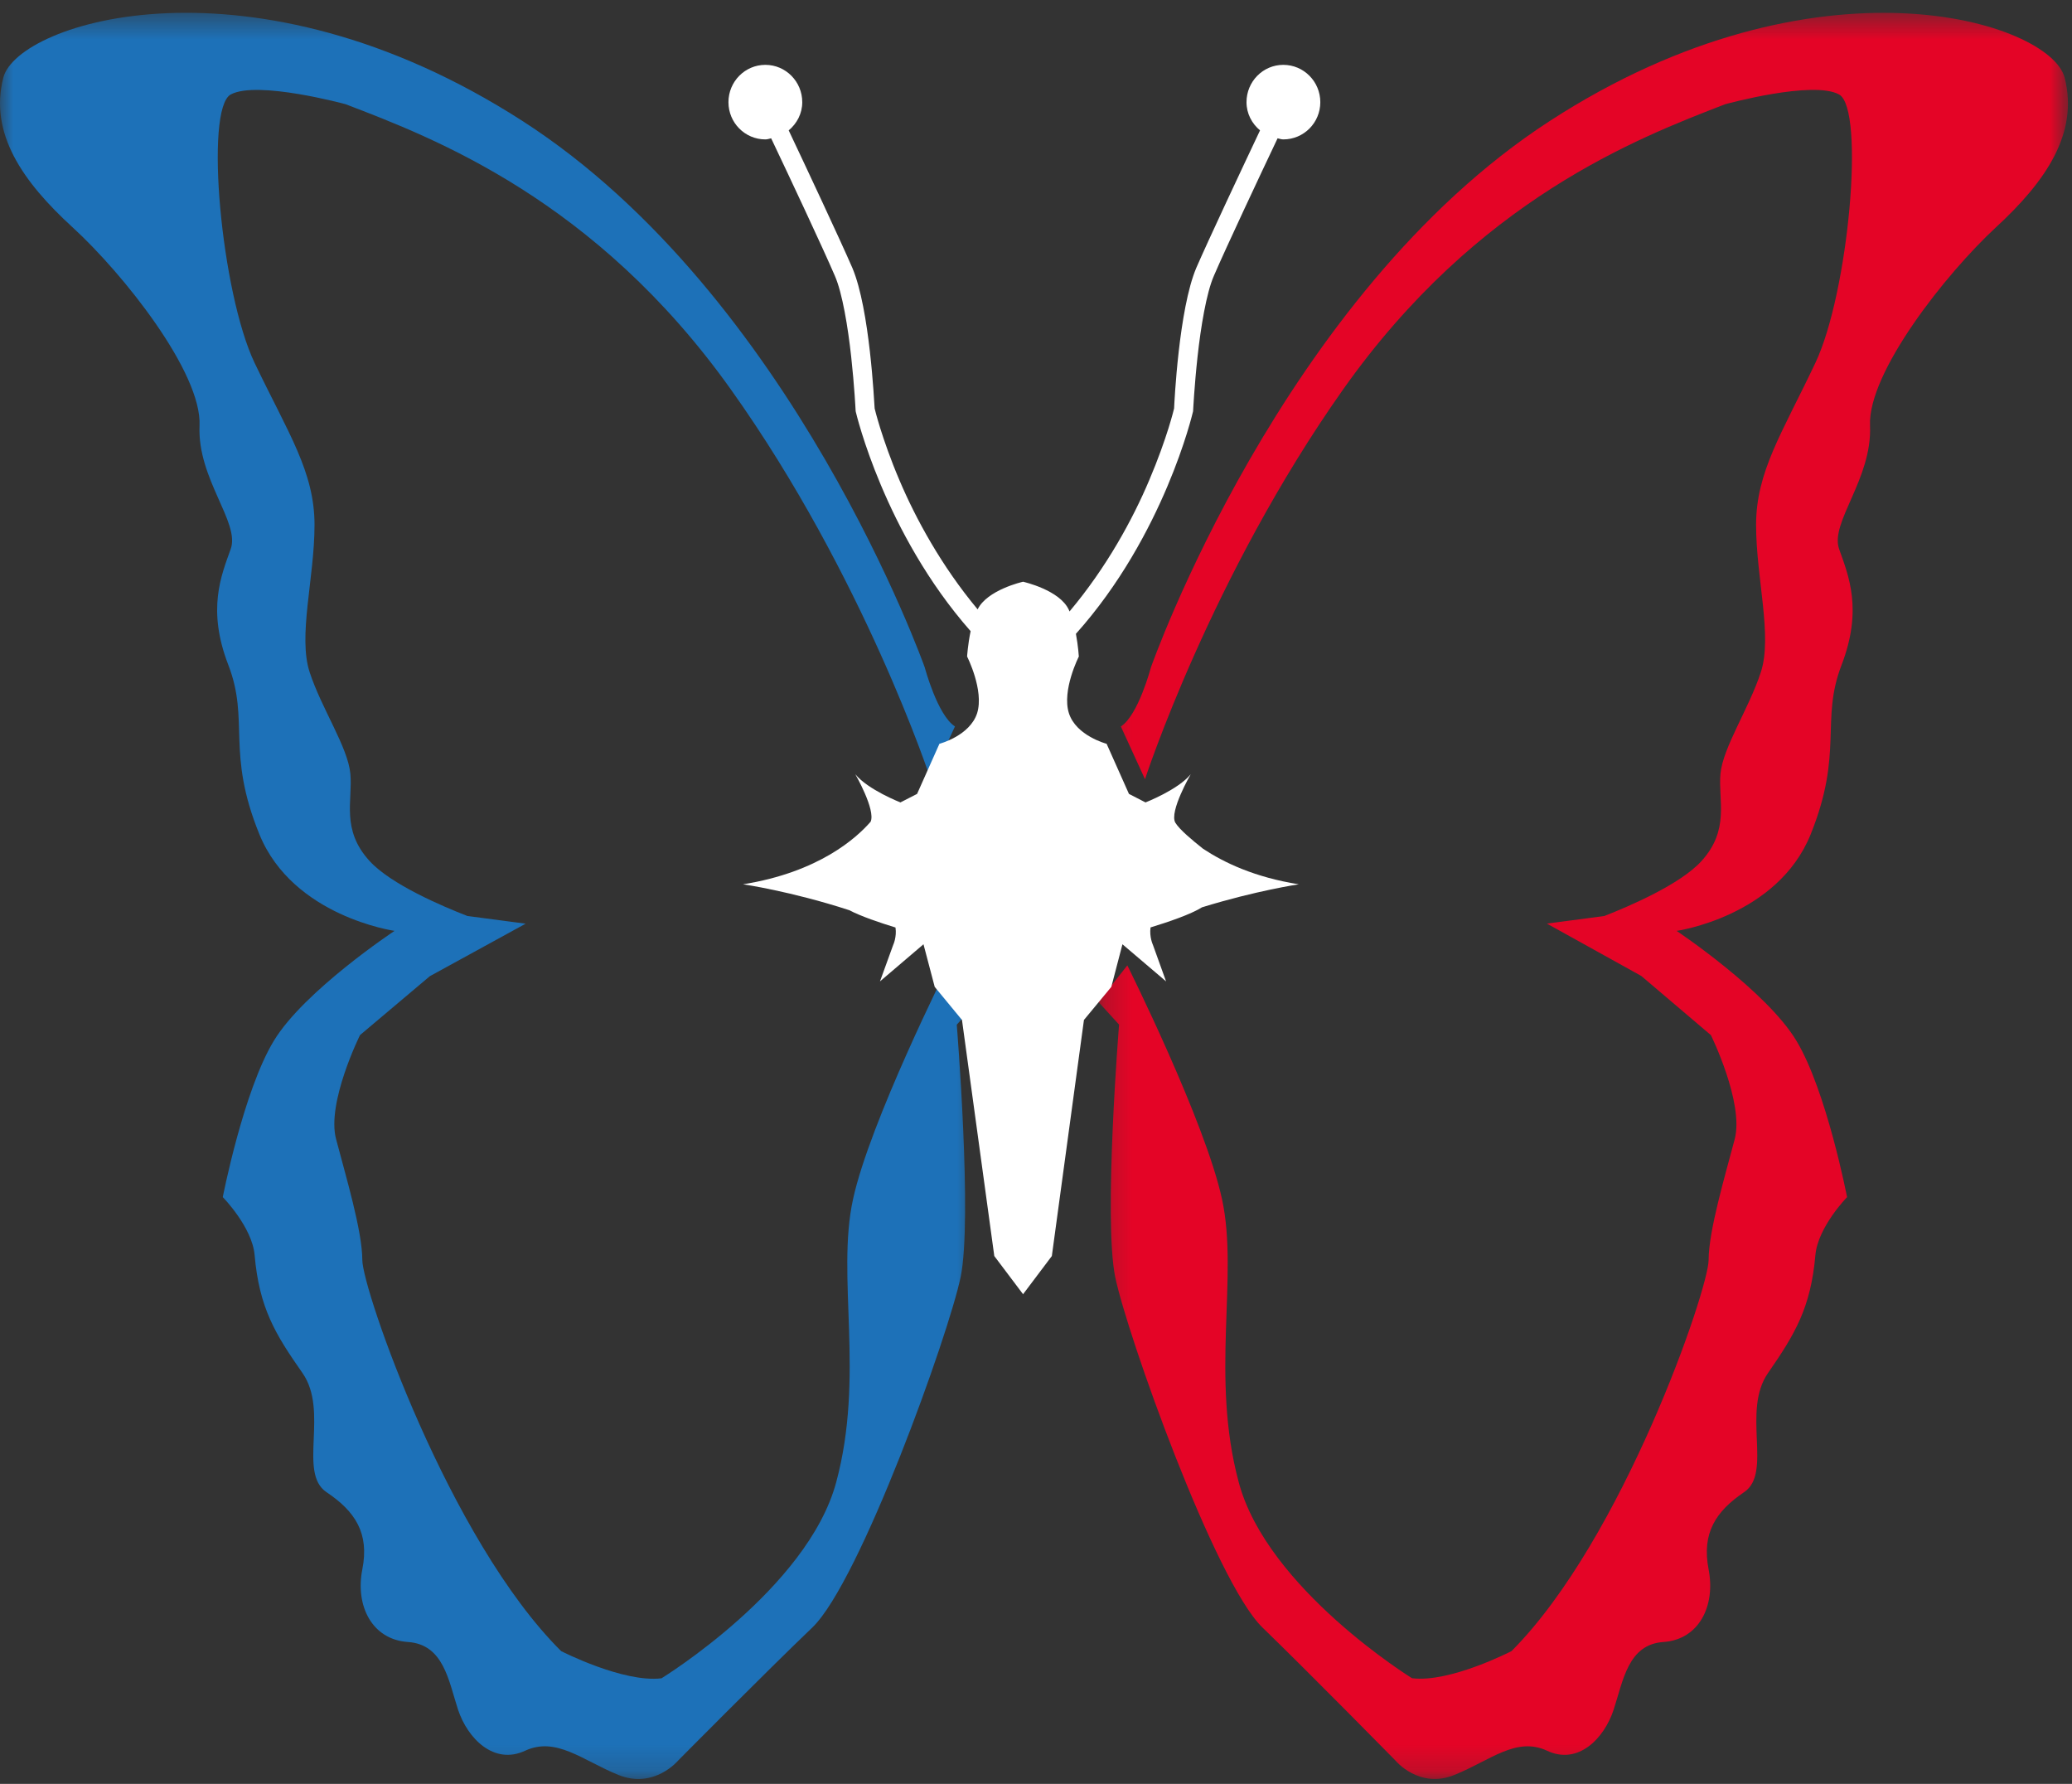 <?xml version="1.0" encoding="UTF-8"?>
<svg width="79px" height="68px" viewBox="0 0 79 68" version="1.1" xmlns="http://www.w3.org/2000/svg" xmlns:xlink="http://www.w3.org/1999/xlink">
    <rect x="0" y="0" width="79" height="68" fill="#333333" stroke="none"/>
    <!-- Generator: Sketch 51.3 (57544) - http://www.bohemiancoding.com/sketch -->
    <title>Butterfly</title>
    <desc>Created with Sketch.</desc>
    <defs>
        <polygon id="path-1" points="0 0.489 37.273 0.489 37.273 67.812 0 67.812"></polygon>
        <polygon id="path-3" points="0.219 0.489 37.186 0.489 37.186 67.811 0.219 67.811"></polygon>
    </defs>
    <g id="Symbols" stroke="none" stroke-width="1" fill="none" fill-rule="evenodd">
        <g id="Logo-Butterfly">
            <g id="Butterfly">
                <g id="Group-3">
                    <mask id="mask-2" fill="white">
                        <use xlink:href="#path-1"></use>
                    </mask>
                    <g id="Clip-2"></g>
                    <path d="M37.273,38.191 L36.158,36.803 C36.158,36.803 33.16,42.77 32.522,45.721 C31.881,48.672 32.977,52.448 31.881,56.506 C30.788,60.561 25.221,63.974 25.221,63.974 C23.762,64.152 21.394,62.937 21.394,62.937 C17.113,58.682 13.814,49.135 13.814,48.028 C13.814,46.921 13.176,44.803 12.813,43.418 C12.446,42.037 13.726,39.456 13.726,39.456 L16.388,37.211 L20.042,35.209 L17.82,34.916 C16.857,34.542 14.902,33.709 14.089,32.818 C12.996,31.622 13.451,30.515 13.359,29.5 C13.268,28.486 12.263,27.016 11.809,25.631 C11.35,24.25 11.992,22.04 11.992,20.007 C11.992,17.982 10.988,16.509 9.708,13.835 C8.433,11.162 7.791,4.157 8.796,3.602 C9.804,3.054 13.176,3.972 13.176,3.972 C16.552,5.264 22.712,7.609 27.867,14.846 C32.946,21.975 35.482,29.701 35.482,29.701 L36.41,27.691 C35.742,27.263 35.26,25.446 35.26,25.446 C35.26,25.446 30.239,11.255 19.928,4.616 C9.62,-2.019 0.677,0.836 0.127,2.957 C-0.419,5.079 0.86,6.923 2.777,8.674 C4.69,10.425 7.703,14.202 7.608,16.231 C7.52,18.256 9.162,19.919 8.796,20.929 C8.433,21.944 7.887,23.236 8.708,25.354 C9.525,27.475 8.612,28.671 9.892,31.807 C11.171,34.939 15.043,35.483 15.043,35.483 C15.043,35.483 11.595,37.767 10.442,39.672 C9.284,41.574 8.494,45.632 8.494,45.632 C8.494,45.632 9.617,46.774 9.708,47.843 C9.884,49.856 10.495,50.855 11.53,52.333 C12.553,53.791 11.35,56.136 12.446,56.877 C13.542,57.61 14.089,58.443 13.814,59.824 C13.542,61.209 14.18,62.497 15.551,62.59 C16.918,62.682 17.102,64.063 17.464,65.17 C17.831,66.273 18.835,67.288 20.019,66.736 C21.207,66.185 22.211,67.103 23.578,67.658 C24.946,68.21 25.862,67.103 25.862,67.103 C25.862,67.103 29.143,63.789 30.972,62.038 C32.793,60.287 36.169,50.882 36.628,48.672 C37.082,46.462 36.479,39.059 36.479,39.059 L37.273,38.191 Z" id="Fill-1" fill="#1D71B8" mask="url(#mask-2)"></path>
                </g>
                <g id="Group-6" transform="translate(41.66, 0)">
                    <mask id="mask-4" fill="white">
                        <use xlink:href="#path-3"></use>
                    </mask>
                    <g id="Clip-5"></g>
                    <path d="M37.059,2.958 C36.513,0.837 27.647,-2.018 17.421,4.617 C7.196,11.252 2.219,25.447 2.219,25.447 C2.219,25.447 1.742,27.264 1.075,27.692 L1.996,29.702 C1.996,29.702 4.51,21.975 9.548,14.847 C14.664,7.61 20.769,5.265 24.117,3.973 C24.117,3.973 27.465,3.051 28.461,3.602 C29.457,4.158 28.821,11.163 27.556,13.832 C26.287,16.509 25.295,17.983 25.295,20.008 C25.295,22.037 25.931,24.251 25.473,25.632 C25.022,27.013 24.03,28.487 23.936,29.501 C23.848,30.516 24.299,31.623 23.216,32.819 C22.409,33.71 20.463,34.543 19.508,34.917 L17.319,35.206 L20.917,37.201 L23.572,39.457 C23.572,39.457 24.841,42.038 24.481,43.419 C24.117,44.804 23.485,46.918 23.485,48.028 C23.485,49.136 20.216,58.679 15.971,62.937 C15.971,62.937 13.623,64.153 12.176,63.971 C12.176,63.971 6.654,60.561 5.571,56.507 C4.48,52.449 5.571,48.673 4.935,45.722 C4.302,42.771 1.322,36.799 1.322,36.799 L0.219,38.192 L1.007,39.056 C1.007,39.056 0.409,46.458 0.859,48.673 C1.314,50.883 4.662,60.284 6.472,62.035 C8.283,63.79 11.54,67.104 11.54,67.104 C11.54,67.104 12.445,68.211 13.801,67.655 C15.16,67.104 16.153,66.185 17.33,66.737 C18.508,67.289 19.501,66.274 19.864,65.171 C20.228,64.064 20.41,62.679 21.765,62.59 C23.121,62.498 23.754,61.209 23.485,59.825 C23.216,58.444 23.754,57.61 24.841,56.877 C25.931,56.137 24.735,53.791 25.753,52.333 C26.776,50.856 27.378,49.857 27.556,47.843 C27.651,46.771 28.764,45.633 28.764,45.633 C28.764,45.633 27.98,41.575 26.833,39.673 C25.685,37.764 22.265,35.484 22.265,35.484 C22.265,35.484 26.106,34.94 27.374,31.808 C28.639,28.672 27.738,27.472 28.552,25.354 C29.367,23.237 28.821,21.944 28.461,20.93 C28.102,19.915 29.726,18.257 29.639,16.228 C29.548,14.203 32.537,10.426 34.434,8.671 C36.335,6.92 37.604,5.08 37.059,2.958" id="Fill-4" fill="#E40426" mask="url(#mask-4)"></path>
                </g>
                <path d="M45.488,15.682 L45.491,15.648 C45.491,15.648 45.537,14.712 45.66,13.59 C45.782,12.476 45.996,11.165 46.283,10.512 C46.746,9.437 48.046,6.672 48.711,5.272 C48.783,5.287 48.852,5.314 48.929,5.314 C49.709,5.314 50.34,4.68 50.34,3.895 C50.34,3.11 49.709,2.472 48.929,2.472 C48.153,2.472 47.526,3.11 47.526,3.895 C47.526,4.332 47.732,4.711 48.042,4.97 C47.376,6.378 46.084,9.123 45.61,10.214 C44.945,11.788 44.776,15.338 44.765,15.57 C44.757,15.605 44.696,15.856 44.555,16.313 C44.402,16.8 44.161,17.496 43.817,18.304 C43.194,19.778 42.199,21.619 40.777,23.309 C40.77,23.289 40.766,23.27 40.754,23.251 C40.414,22.493 39.03,22.18 39.011,22.176 L39.011,22.172 L39.007,22.172 L39.003,22.172 L39.003,22.176 C38.98,22.18 37.634,22.489 37.275,23.228 C35.887,21.565 34.908,19.755 34.293,18.304 C33.948,17.496 33.711,16.8 33.558,16.313 C33.417,15.856 33.356,15.605 33.348,15.57 C33.329,15.338 33.165,11.788 32.499,10.214 C32.025,9.123 30.737,6.378 30.071,4.97 C30.381,4.711 30.588,4.332 30.588,3.895 C30.588,3.11 29.957,2.472 29.181,2.472 C28.404,2.472 27.774,3.11 27.774,3.895 C27.774,4.68 28.404,5.314 29.181,5.314 C29.261,5.314 29.326,5.287 29.402,5.272 C30.068,6.672 31.368,9.437 31.83,10.512 C32.117,11.165 32.331,12.476 32.453,13.59 C32.576,14.712 32.622,15.644 32.622,15.644 L32.626,15.682 L32.633,15.713 C32.641,15.744 33.711,20.315 37.007,24.059 C36.9,24.577 36.873,25.026 36.873,25.026 C36.873,25.026 37.527,26.31 37.256,27.184 C36.977,28.05 35.818,28.352 35.818,28.352 L34.966,30.262 L34.331,30.587 C34.331,30.587 33.092,30.104 32.61,29.512 C32.61,29.512 33.394,30.873 33.195,31.322 C32.668,31.929 31.234,33.244 28.328,33.708 C28.328,33.708 30.14,33.967 32.377,34.694 C32.84,34.934 33.551,35.174 34.143,35.355 C34.197,35.719 34.056,36.017 34.056,36.017 L33.551,37.409 L35.21,35.994 L35.638,37.618 L36.678,38.879 L37.91,47.878 L39.003,49.328 L39.003,49.34 L39.007,49.336 L39.011,49.34 L39.011,49.328 L40.104,47.878 L41.328,38.879 L42.372,37.618 L42.796,35.994 L44.459,37.409 L43.958,36.017 C43.958,36.017 43.817,35.719 43.867,35.352 C44.551,35.143 45.404,34.853 45.828,34.586 C47.893,33.948 49.521,33.708 49.521,33.708 C47.839,33.441 46.673,32.884 45.866,32.351 C45.453,32.022 44.968,31.62 44.811,31.357 C44.574,30.935 45.4,29.512 45.4,29.512 C44.918,30.104 43.675,30.587 43.675,30.587 L43.044,30.262 L42.192,28.352 C42.192,28.352 41.03,28.05 40.754,27.184 C40.479,26.31 41.133,25.026 41.133,25.026 C41.133,25.026 41.11,24.631 41.022,24.16 C44.387,20.401 45.472,15.744 45.48,15.713 L45.488,15.682 Z" id="Fill-7" fill="#FFFFFF"></path>
            </g>
        </g>
    </g>
</svg>